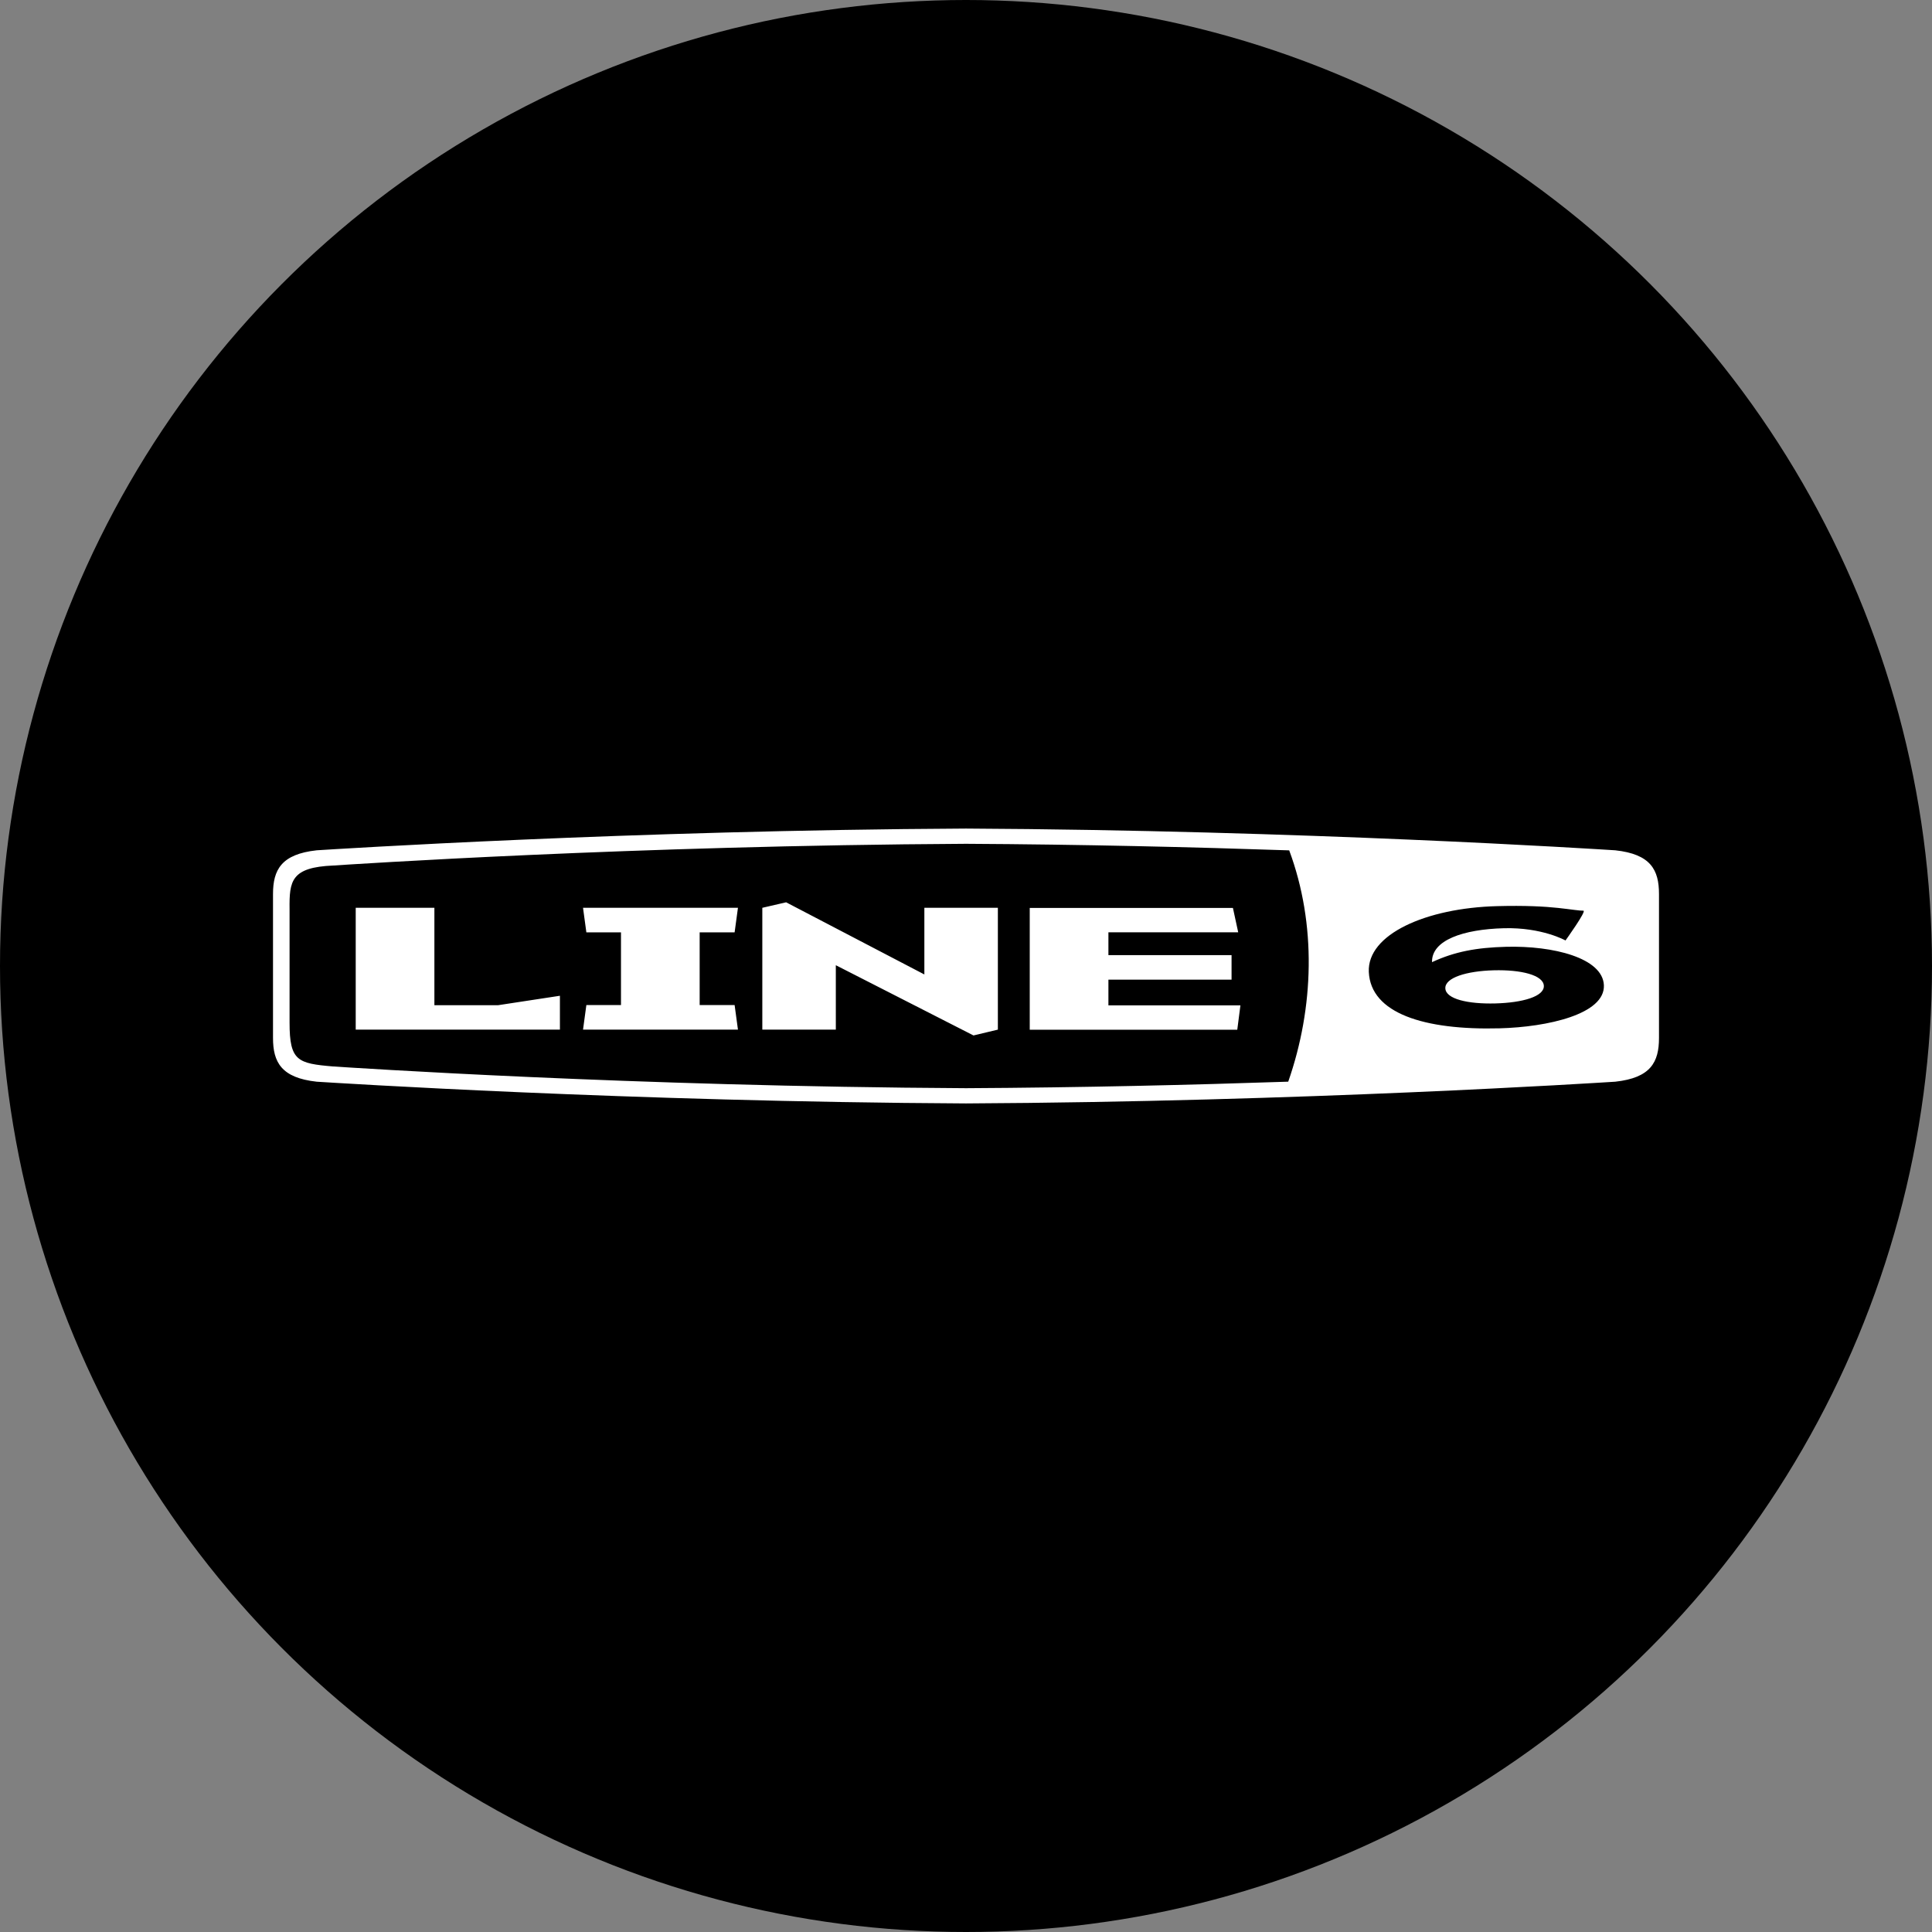 <svg xmlns="http://www.w3.org/2000/svg" viewBox="0 0 1024 1024">
   <rect x="0" y="0" width="1024" height="1024" fill="#808080" stroke="none"/>
   <circle cx="512" cy="512" r="512" style="fill:#000"/>
   <path d="M167.877 573.325c9.455.587 165.943 10.611 344.12 11.519 178.177-.908 334.672-10.932 344.127-11.52 18.786-2.045 23.177-10.375 23.177-23.177v-76.294c0-12.803-4.391-21.132-23.177-23.178-9.455-.587-165.944-10.611-344.12-11.519-178.178.908-334.672 10.932-344.127 11.52-18.786 2.045-23.178 10.374-23.178 23.177v76.294c0 12.802 4.392 21.132 23.178 23.178zm650.392-50.832c-.261-5.654-12.041-8.597-26.516-8.215-14.478.38-25.957 3.932-25.692 9.586.26 5.654 12.028 8.355 26.506 7.976 14.475-.383 25.966-3.696 25.702-9.347zm20.965-39.813c1.899-.05-9.483 15.787-9.483 15.787s-12.446-7.018-32.618-6.49c-21.596.569-38.436 6.31-38.134 17.984 12.097-5.616 23.64-7.727 39.303-8.14 24.918-.653 51.123 5.88 51.792 20.315.711 15.398-29.86 22.223-55.251 22.892-40.109 1.053-68.328-7.96-69.341-29.851-.927-19.967 30.267-33.914 68-34.905 14.951-.395 25.196.18 32.357.954 7.168.774 11.24 1.51 13.375 1.454zM657.45 532.853h-69.968v-13.608h65.272v-13.017h-65.272v-12.085h68.793l-2.804-12.93H545.783v64.57h109.996zM515.969 548.81l12.92-3.086v-64.57h-38.96v35.328l-73.266-38.243-12.62 2.915v64.57h38.961V511.58zm-205.187-54.642h18.354v38.542h-18.354l-1.766 13.014h82.113l-1.766-13.014h-18.528v-38.542h18.528l1.766-13.014h-82.113zm-14.015 51.556v-17.947l-32.875 5.017h-33.656v-51.64h-41.7v64.57h75.356zm386.022 27.585c-50.894 1.722-109.523 3.127-170.777 3.456-177.319-.948-325.943-10.925-335.364-11.51-18.898-1.594-23.175-2.9-23.175-23.177v-60.156c-.177-15.065.842-22.227 23.175-23.178 9.42-.584 158.045-10.561 335.364-11.51 61.462.33 120.278 1.744 171.293 3.476 14.562 39.19 13.166 83.349-.516 122.6z" style="fill:#fff"/>
</svg>
